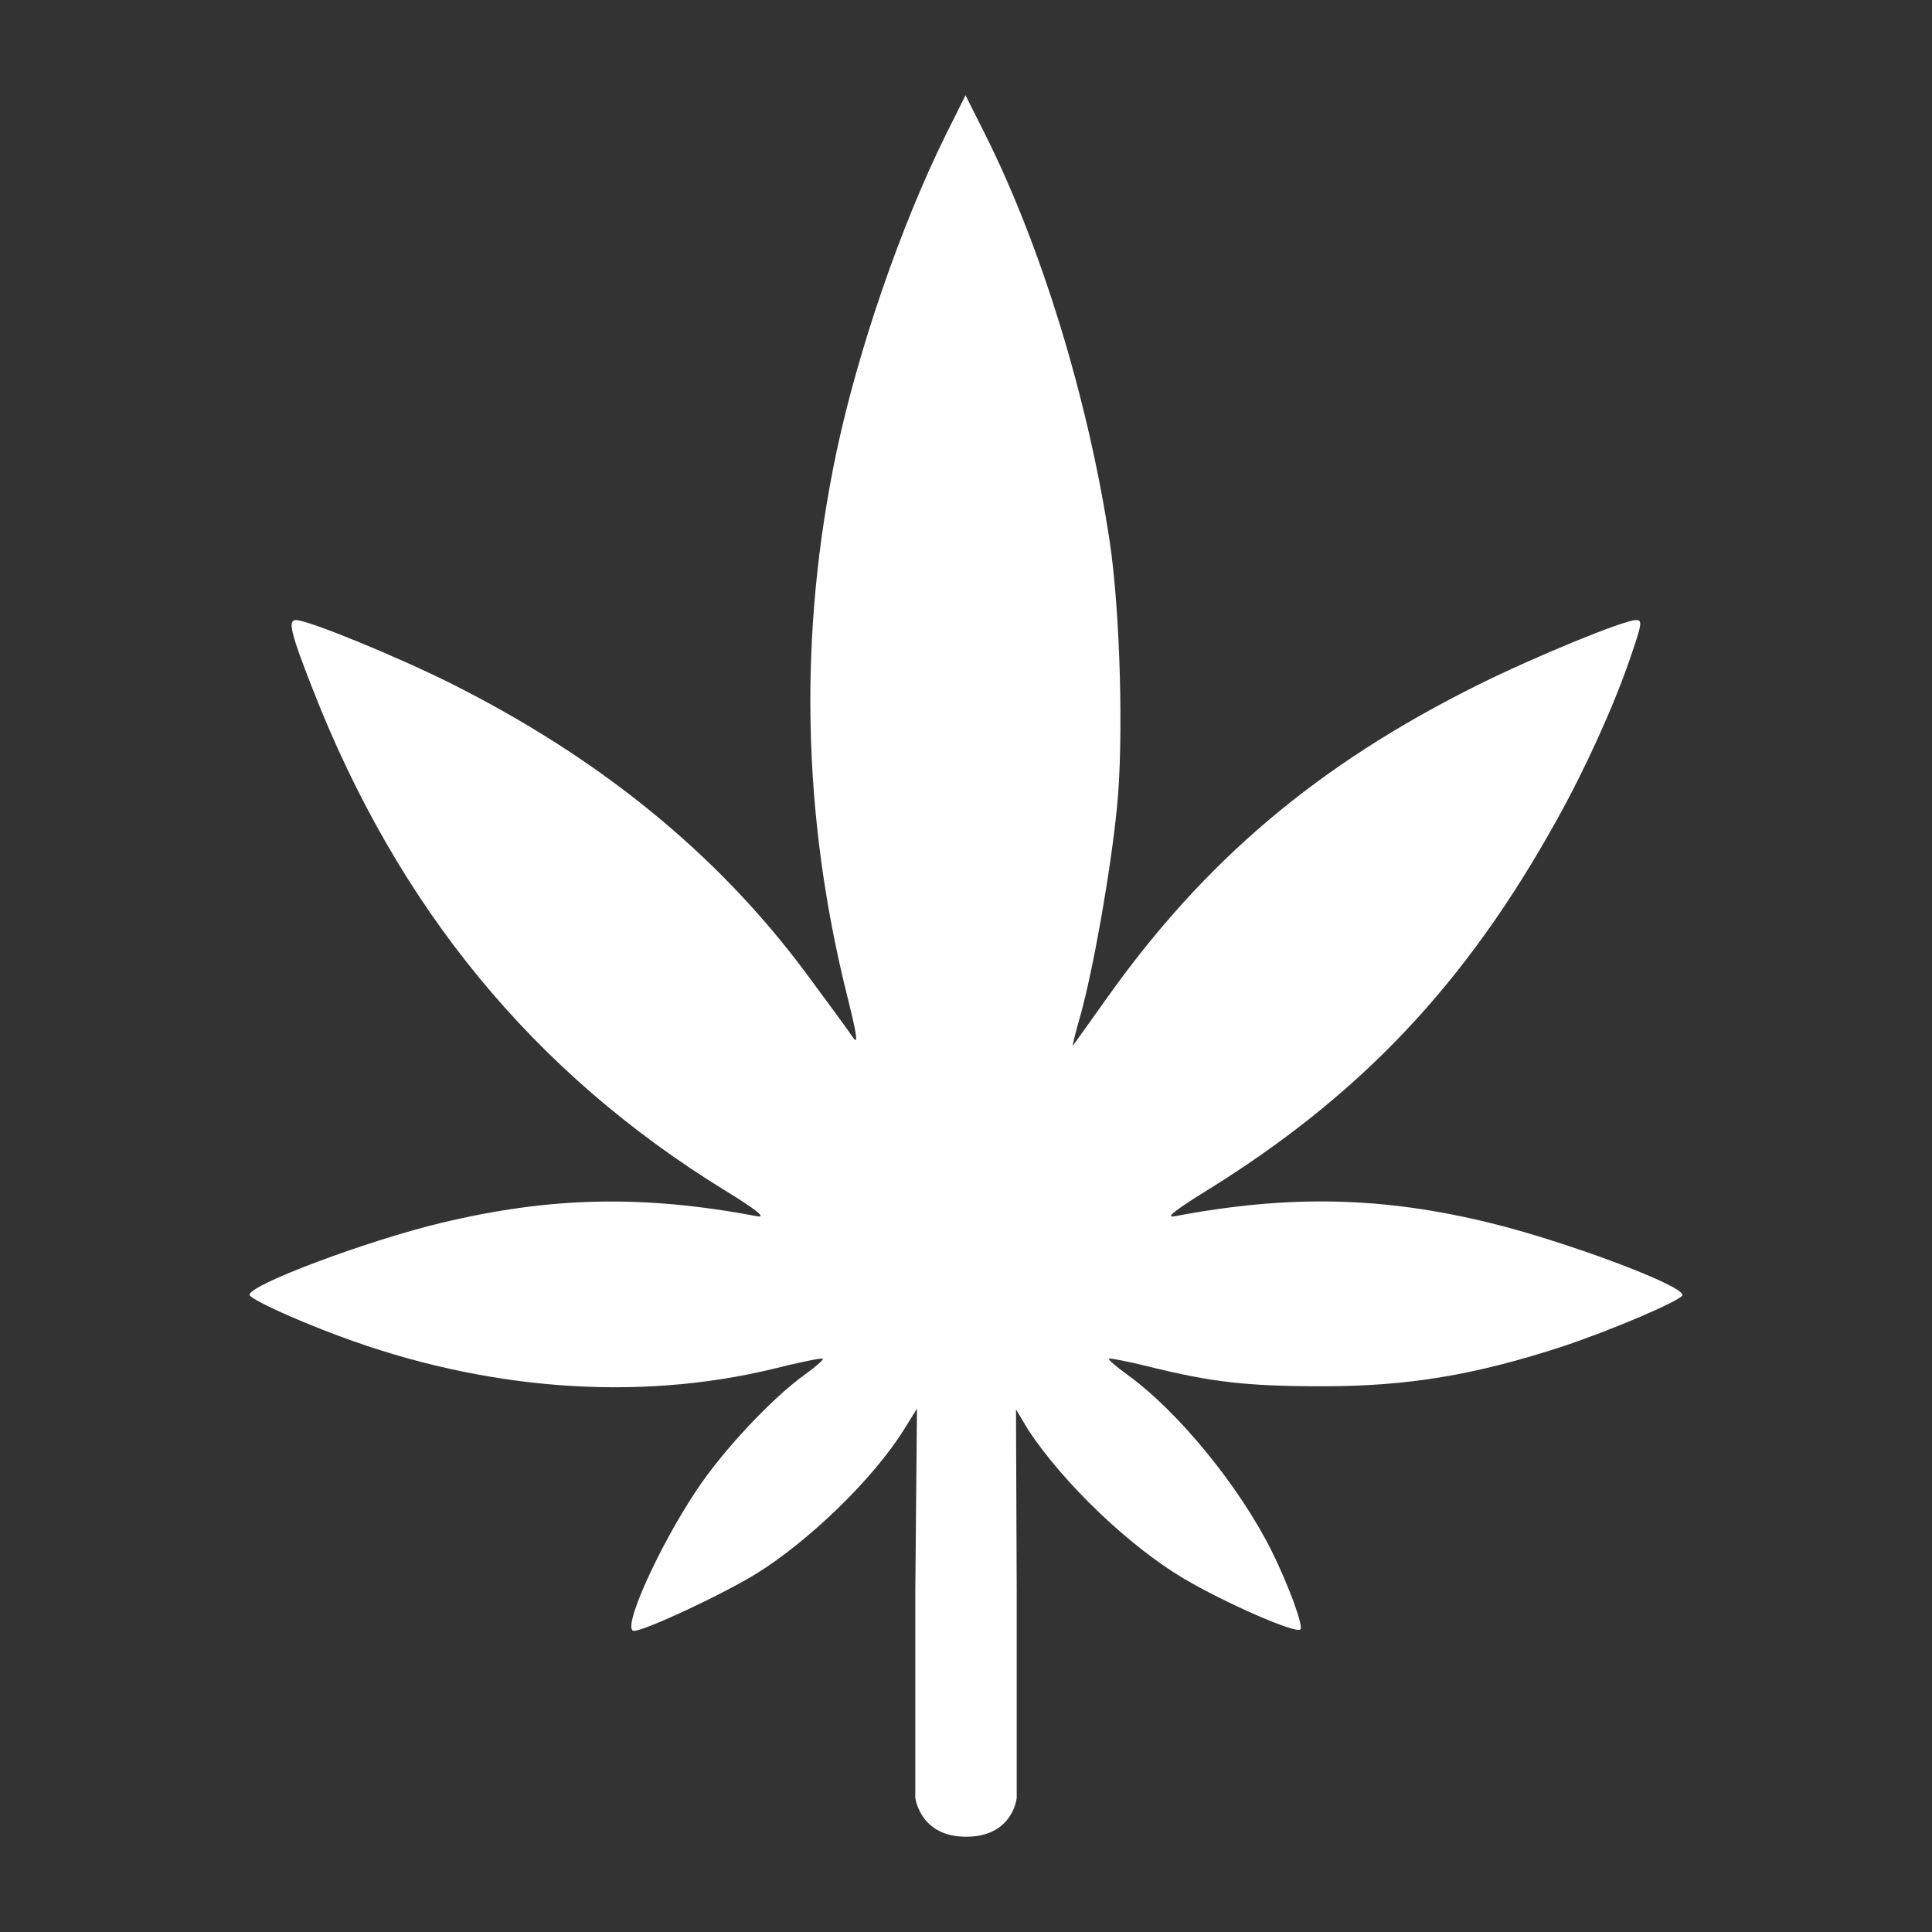 <?xml version="1.0" encoding="UTF-8"?>
<svg xmlns="http://www.w3.org/2000/svg" xmlns:xlink="http://www.w3.org/1999/xlink" width="32" height="32" viewBox="0 0 32 32">
<rect x="0" y="0" width="32" height="32" fill="#333333" stroke="none"/>
<path fill-rule="nonzero" fill="rgb(100%, 100%, 100%)" fill-opacity="1" d="M 15.16 26.383 L 15.188 23.332 L 14.969 23.684 C 14.441 24.527 13.375 25.535 12.543 26.055 C 11.992 26.398 10.68 27.012 10.5 27.012 C 10.285 27.012 10.902 25.633 11.539 24.68 C 11.977 24.02 12.785 23.16 13.332 22.766 C 13.512 22.637 13.645 22.52 13.629 22.504 C 13.613 22.488 13.246 22.562 12.809 22.672 C 10.551 23.219 8.023 23.027 5.617 22.129 C 4.859 21.848 4.133 21.512 4.133 21.445 C 4.133 21.277 6.102 20.543 7.312 20.254 C 9.125 19.82 10.652 19.789 12.543 20.145 C 12.699 20.176 12.527 20.035 12.004 19.715 C 8.836 17.766 6.59 15.031 5.176 11.406 C 4.816 10.488 4.762 10.27 4.902 10.27 C 5.102 10.27 6.562 10.867 7.469 11.32 C 9.93 12.555 11.867 14.129 13.332 16.094 C 13.699 16.59 14.059 17.078 14.125 17.18 C 14.219 17.32 14.195 17.148 14.039 16.523 C 13.281 13.508 13.223 10.488 13.855 7.484 C 14.219 5.777 14.918 3.746 15.668 2.227 L 15.992 1.578 L 16.312 2.215 C 17.254 4.094 18.023 6.613 18.379 8.961 C 18.555 10.129 18.613 12.27 18.5 13.379 C 18.395 14.434 18.109 16.051 17.895 16.82 C 17.812 17.105 17.758 17.332 17.77 17.32 C 17.781 17.305 18.023 16.969 18.309 16.566 C 19.941 14.258 21.824 12.664 24.488 11.34 C 25.434 10.871 26.898 10.27 27.098 10.27 C 27.207 10.27 27.199 10.328 26.992 10.926 C 26.73 11.691 26.254 12.742 25.789 13.574 C 24.277 16.305 22.527 18.152 19.957 19.738 C 19.453 20.051 19.297 20.176 19.457 20.145 C 21.355 19.785 22.91 19.82 24.691 20.258 C 25.945 20.566 27.867 21.285 27.867 21.449 C 27.867 21.531 26.695 22.031 25.895 22.297 C 24.43 22.777 23.312 22.961 21.914 22.961 C 20.656 22.961 20.07 22.895 19.004 22.629 C 18.668 22.547 18.383 22.492 18.367 22.504 C 18.355 22.52 18.488 22.637 18.668 22.766 C 19.504 23.367 20.523 24.609 21.062 25.688 C 21.332 26.23 21.594 26.938 21.539 26.988 C 21.465 27.066 20.285 26.547 19.598 26.141 C 18.699 25.605 17.613 24.566 17.031 23.684 L 16.828 23.344 L 16.84 26.383 L 16.84 29.777 C 16.84 29.777 16.781 30.418 16.012 30.422 C 15.238 30.43 15.16 29.777 15.16 29.777 Z M 15.16 26.383 "/>
</svg>
